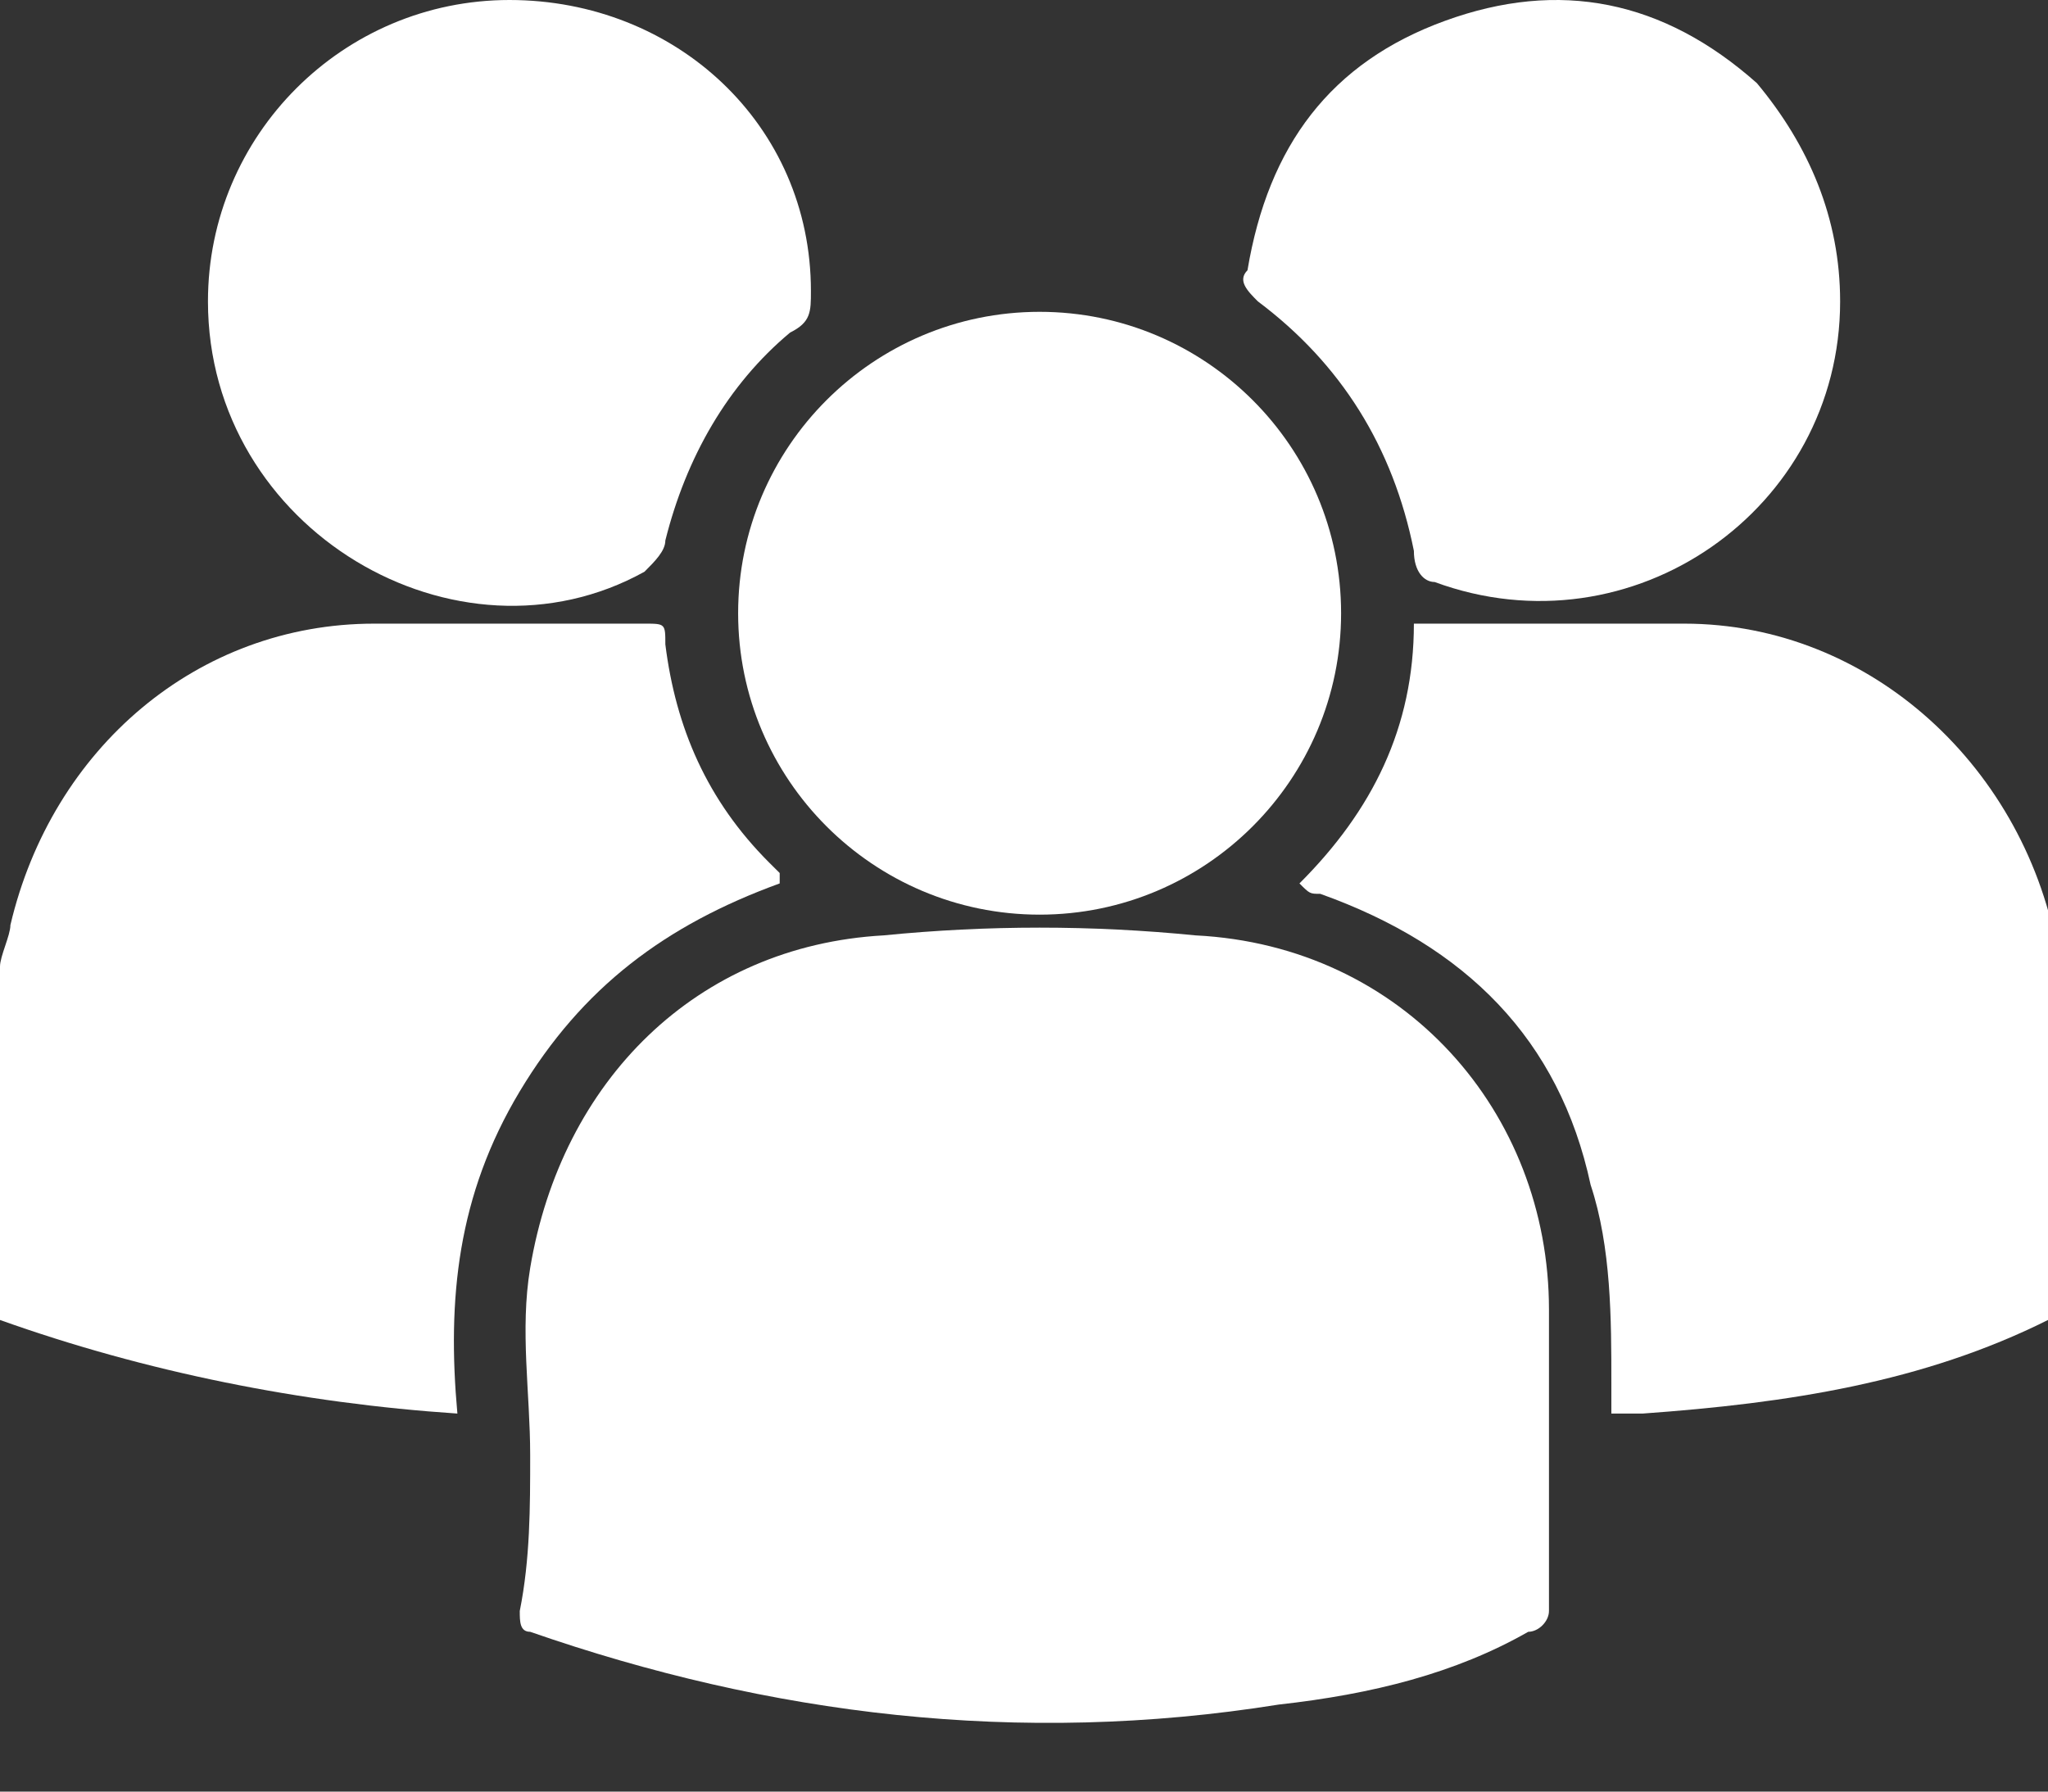 <svg width="24" height="21" viewBox="0 0 24 21" fill="none" xmlns="http://www.w3.org/2000/svg">
<rect x="0" y="0" width="24" height="21" fill="#333333" stroke="none"/>
<path d="M0 11.33C0 11.208 0.122 10.964 0.122 10.843C0.609 8.772 2.315 7.31 4.386 7.31C5.482 7.31 6.457 7.31 7.553 7.31C7.797 7.31 7.797 7.31 7.797 7.553C7.919 8.528 8.284 9.381 9.015 10.112L9.137 10.233C9.137 10.233 9.137 10.233 9.137 10.355C7.797 10.843 6.822 11.574 6.091 12.792C5.36 14.01 5.239 15.228 5.36 16.569C3.533 16.447 1.706 16.081 0 15.472C0 14.132 0 12.792 0 11.33Z" fill="white"/>
<path d="M24 15.472C22.538 16.203 20.954 16.447 19.249 16.569C19.127 16.569 19.127 16.569 19.005 16.569C19.005 16.569 19.005 16.569 18.883 16.569C18.883 16.447 18.883 16.325 18.883 16.203C18.883 15.472 18.883 14.619 18.64 13.888C18.274 12.183 17.178 11.086 15.472 10.477C15.35 10.477 15.35 10.477 15.228 10.355C16.081 9.503 16.569 8.528 16.569 7.31C16.69 7.31 16.69 7.31 16.812 7.31C17.787 7.31 18.761 7.31 19.736 7.31C21.929 7.31 23.756 9.015 24.122 11.208V11.33C24 12.67 24 14.132 24 15.472Z" fill="white"/>
<path d="M6.213 17.056C6.213 16.325 6.091 15.594 6.213 14.863C6.579 12.67 8.162 11.086 10.355 10.964C11.574 10.843 12.792 10.843 14.01 10.964C16.447 11.086 18.152 13.036 18.152 15.35C18.152 16.569 18.152 17.665 18.152 18.883C18.152 19.005 18.03 19.127 17.909 19.127C17.056 19.614 16.081 19.858 14.985 19.98C11.939 20.467 9.015 20.102 6.213 19.127C6.091 19.127 6.091 19.005 6.091 18.883C6.213 18.274 6.213 17.665 6.213 17.056Z" fill="white"/>
<path d="M12.183 10.721C10.233 10.721 8.65 9.137 8.65 7.188C8.65 5.239 10.233 3.655 12.183 3.655C14.132 3.655 15.716 5.239 15.716 7.188C15.716 9.137 14.132 10.721 12.183 10.721Z" fill="white"/>
<path d="M2.437 3.533C2.437 1.584 4.02 0 5.97 0C7.919 0 9.503 1.462 9.503 3.411C9.503 3.655 9.503 3.777 9.259 3.898C8.528 4.508 8.041 5.36 7.797 6.335C7.797 6.457 7.675 6.579 7.553 6.701C5.36 7.919 2.437 6.213 2.437 3.533Z" fill="white"/>
<path d="M21.564 3.533C21.564 5.97 19.127 7.675 16.812 6.822C16.69 6.822 16.569 6.701 16.569 6.457C16.325 5.239 15.716 4.264 14.741 3.533C14.619 3.411 14.498 3.289 14.619 3.168C14.863 1.706 15.594 0.731 16.934 0.244C18.274 -0.244 19.492 0 20.589 0.975C21.198 1.706 21.564 2.558 21.564 3.533Z" fill="white"/>
</svg>
